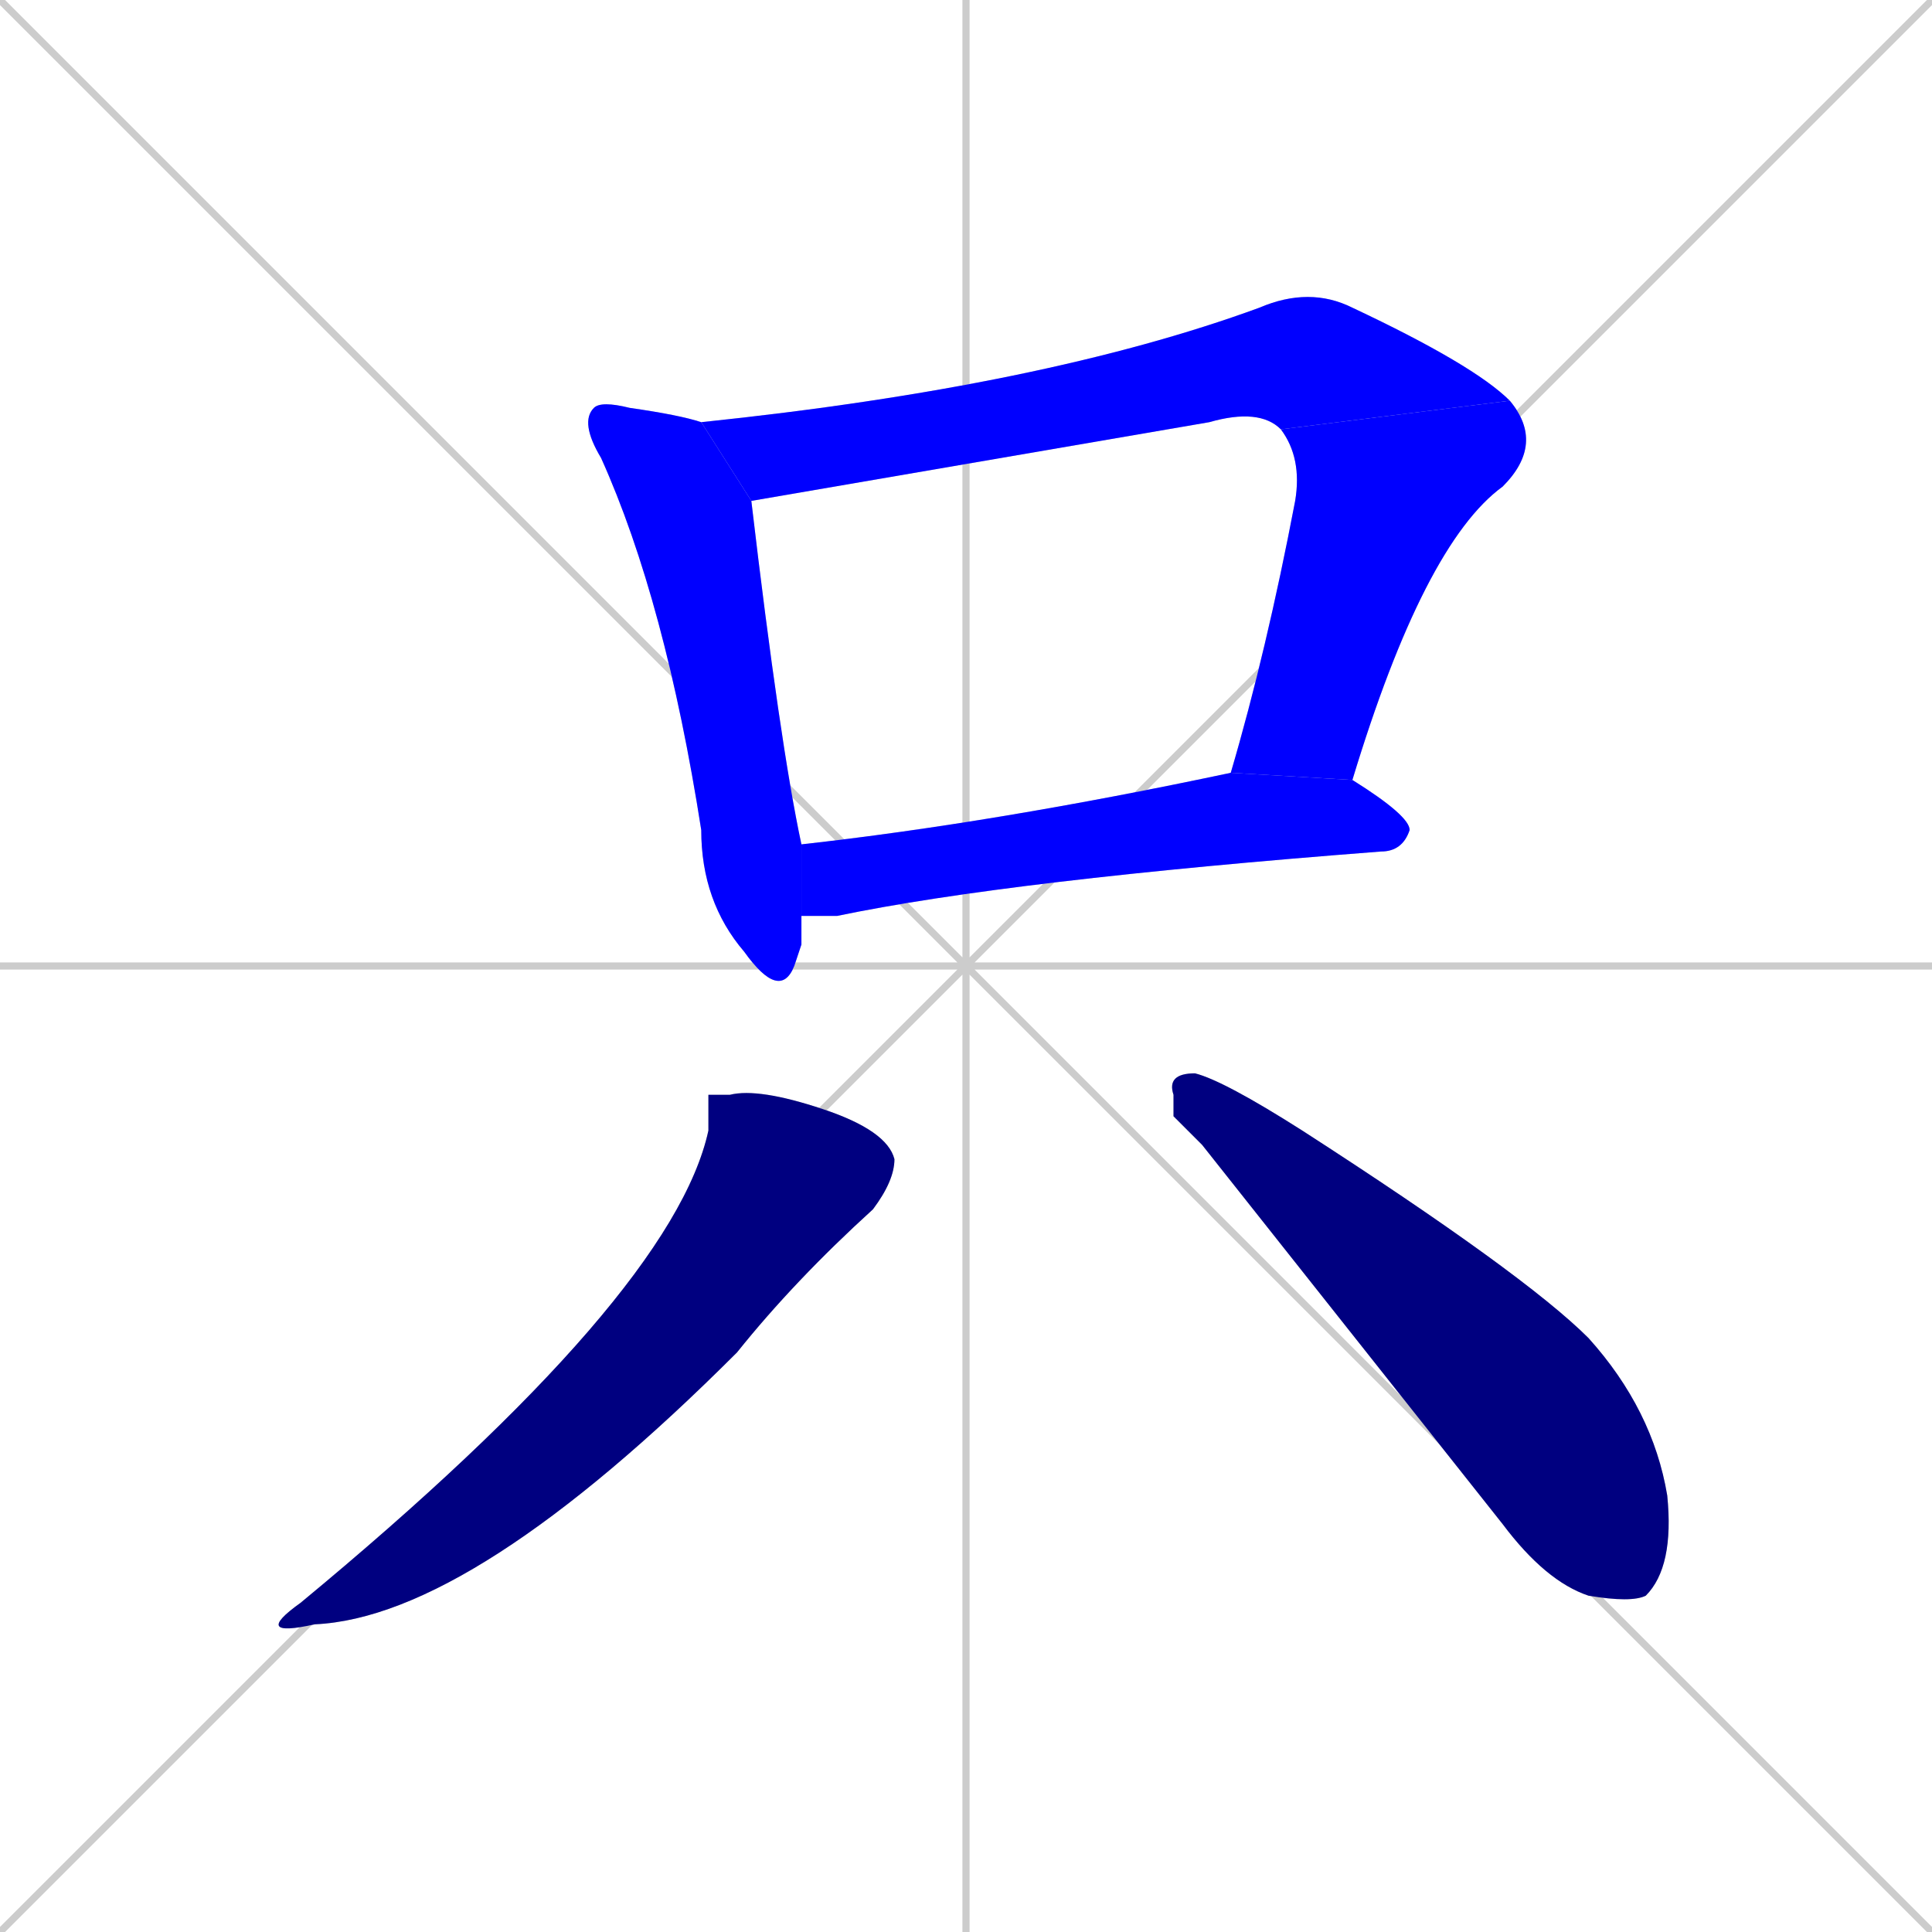<svg xmlns="http://www.w3.org/2000/svg" xmlns:xlink="http://www.w3.org/1999/xlink" width="270" height="270"><defs><clipPath id="clip-mask-1"><rect x="81" y="56" width="31" height="84"><animate attributeName="y" from="-28" to="56" dur="0.311" begin="0; animate6.end + 1" id="animate1" fill="freeze"/></rect></clipPath><clipPath id="clip-mask-2"><rect x="98" y="40" width="113" height="30"><set attributeName="x" to="-15" begin="0; animate6.end + 1" /><animate attributeName="x" from="-15" to="98" dur="0.419" begin="animate1.end + 0.5" id="animate2" fill="freeze"/></rect></clipPath><clipPath id="clip-mask-3"><rect x="172" y="56" width="44" height="53"><set attributeName="y" to="3" begin="0; animate6.end + 1" /><animate attributeName="y" from="3" to="56" dur="0.196" begin="animate2.end" id="animate3" fill="freeze"/></rect></clipPath><clipPath id="clip-mask-4"><rect x="112" y="108" width="85" height="20"><set attributeName="x" to="27" begin="0; animate6.end + 1" /><animate attributeName="x" from="27" to="112" dur="0.315" begin="animate3.end + 0.5" id="animate4" fill="freeze"/></rect></clipPath><clipPath id="clip-mask-5"><rect x="35" y="152" width="90" height="77"><set attributeName="y" to="75" begin="0; animate6.end + 1" /><animate attributeName="y" from="75" to="152" dur="0.285" begin="animate4.end + 0.5" id="animate5" fill="freeze"/></rect></clipPath><clipPath id="clip-mask-6"><rect x="163" y="150" width="71" height="74"><set attributeName="x" to="92" begin="0; animate6.end + 1" /><animate attributeName="x" from="92" to="163" dur="0.263" begin="animate5.end + 0.5" id="animate6" fill="freeze"/></rect></clipPath></defs><path d="M 0 0 L 270 270 M 270 0 L 0 270 M 135 0 L 135 270 M 0 135 L 270 135" stroke="#CCCCCC" /><path d="M 112 132 L 111 135 Q 109 140 104 133 Q 98 126 98 116 Q 93 84 84 64 Q 81 59 83 57 Q 84 56 88 57 Q 95 58 98 59 L 105 70 Q 109 104 112 118 L 112 128" fill="#CCCCCC"/><path d="M 179 60 Q 176 57 169 59 Q 105 70 105 70 L 98 59 Q 146 54 176 43 Q 183 40 189 43 Q 206 51 211 56" fill="#CCCCCC"/><path d="M 172 108 Q 177 91 181 70 Q 182 64 179 60 L 211 56 Q 216 62 210 68 Q 199 76 189 109" fill="#CCCCCC"/><path d="M 112 118 Q 139 115 172 108 L 189 109 Q 197 114 197 116 Q 196 119 193 119 Q 141 123 117 128 Q 114 128 112 128" fill="#CCCCCC"/><path d="M 99 153 L 102 153 Q 106 152 115 155 Q 124 158 125 162 Q 125 165 122 169 Q 111 179 103 189 Q 66 226 44 227 Q 35 229 42 224 Q 94 181 99 158" fill="#CCCCCC"/><path d="M 164 156 L 164 153 Q 163 150 167 150 Q 171 151 182 158 Q 213 178 222 187 Q 231 197 233 209 Q 234 219 230 223 Q 228 224 222 223 Q 216 221 210 213 Q 191 189 168 160" fill="#CCCCCC"/><path d="M 112 132 L 111 135 Q 109 140 104 133 Q 98 126 98 116 Q 93 84 84 64 Q 81 59 83 57 Q 84 56 88 57 Q 95 58 98 59 L 105 70 Q 109 104 112 118 L 112 128" fill="#0000ff" clip-path="url(#clip-mask-1)" /><path d="M 179 60 Q 176 57 169 59 Q 105 70 105 70 L 98 59 Q 146 54 176 43 Q 183 40 189 43 Q 206 51 211 56" fill="#0000ff" clip-path="url(#clip-mask-2)" /><path d="M 172 108 Q 177 91 181 70 Q 182 64 179 60 L 211 56 Q 216 62 210 68 Q 199 76 189 109" fill="#0000ff" clip-path="url(#clip-mask-3)" /><path d="M 112 118 Q 139 115 172 108 L 189 109 Q 197 114 197 116 Q 196 119 193 119 Q 141 123 117 128 Q 114 128 112 128" fill="#0000ff" clip-path="url(#clip-mask-4)" /><path d="M 99 153 L 102 153 Q 106 152 115 155 Q 124 158 125 162 Q 125 165 122 169 Q 111 179 103 189 Q 66 226 44 227 Q 35 229 42 224 Q 94 181 99 158" fill="#000080" clip-path="url(#clip-mask-5)" /><path d="M 164 156 L 164 153 Q 163 150 167 150 Q 171 151 182 158 Q 213 178 222 187 Q 231 197 233 209 Q 234 219 230 223 Q 228 224 222 223 Q 216 221 210 213 Q 191 189 168 160" fill="#000080" clip-path="url(#clip-mask-6)" /></svg>